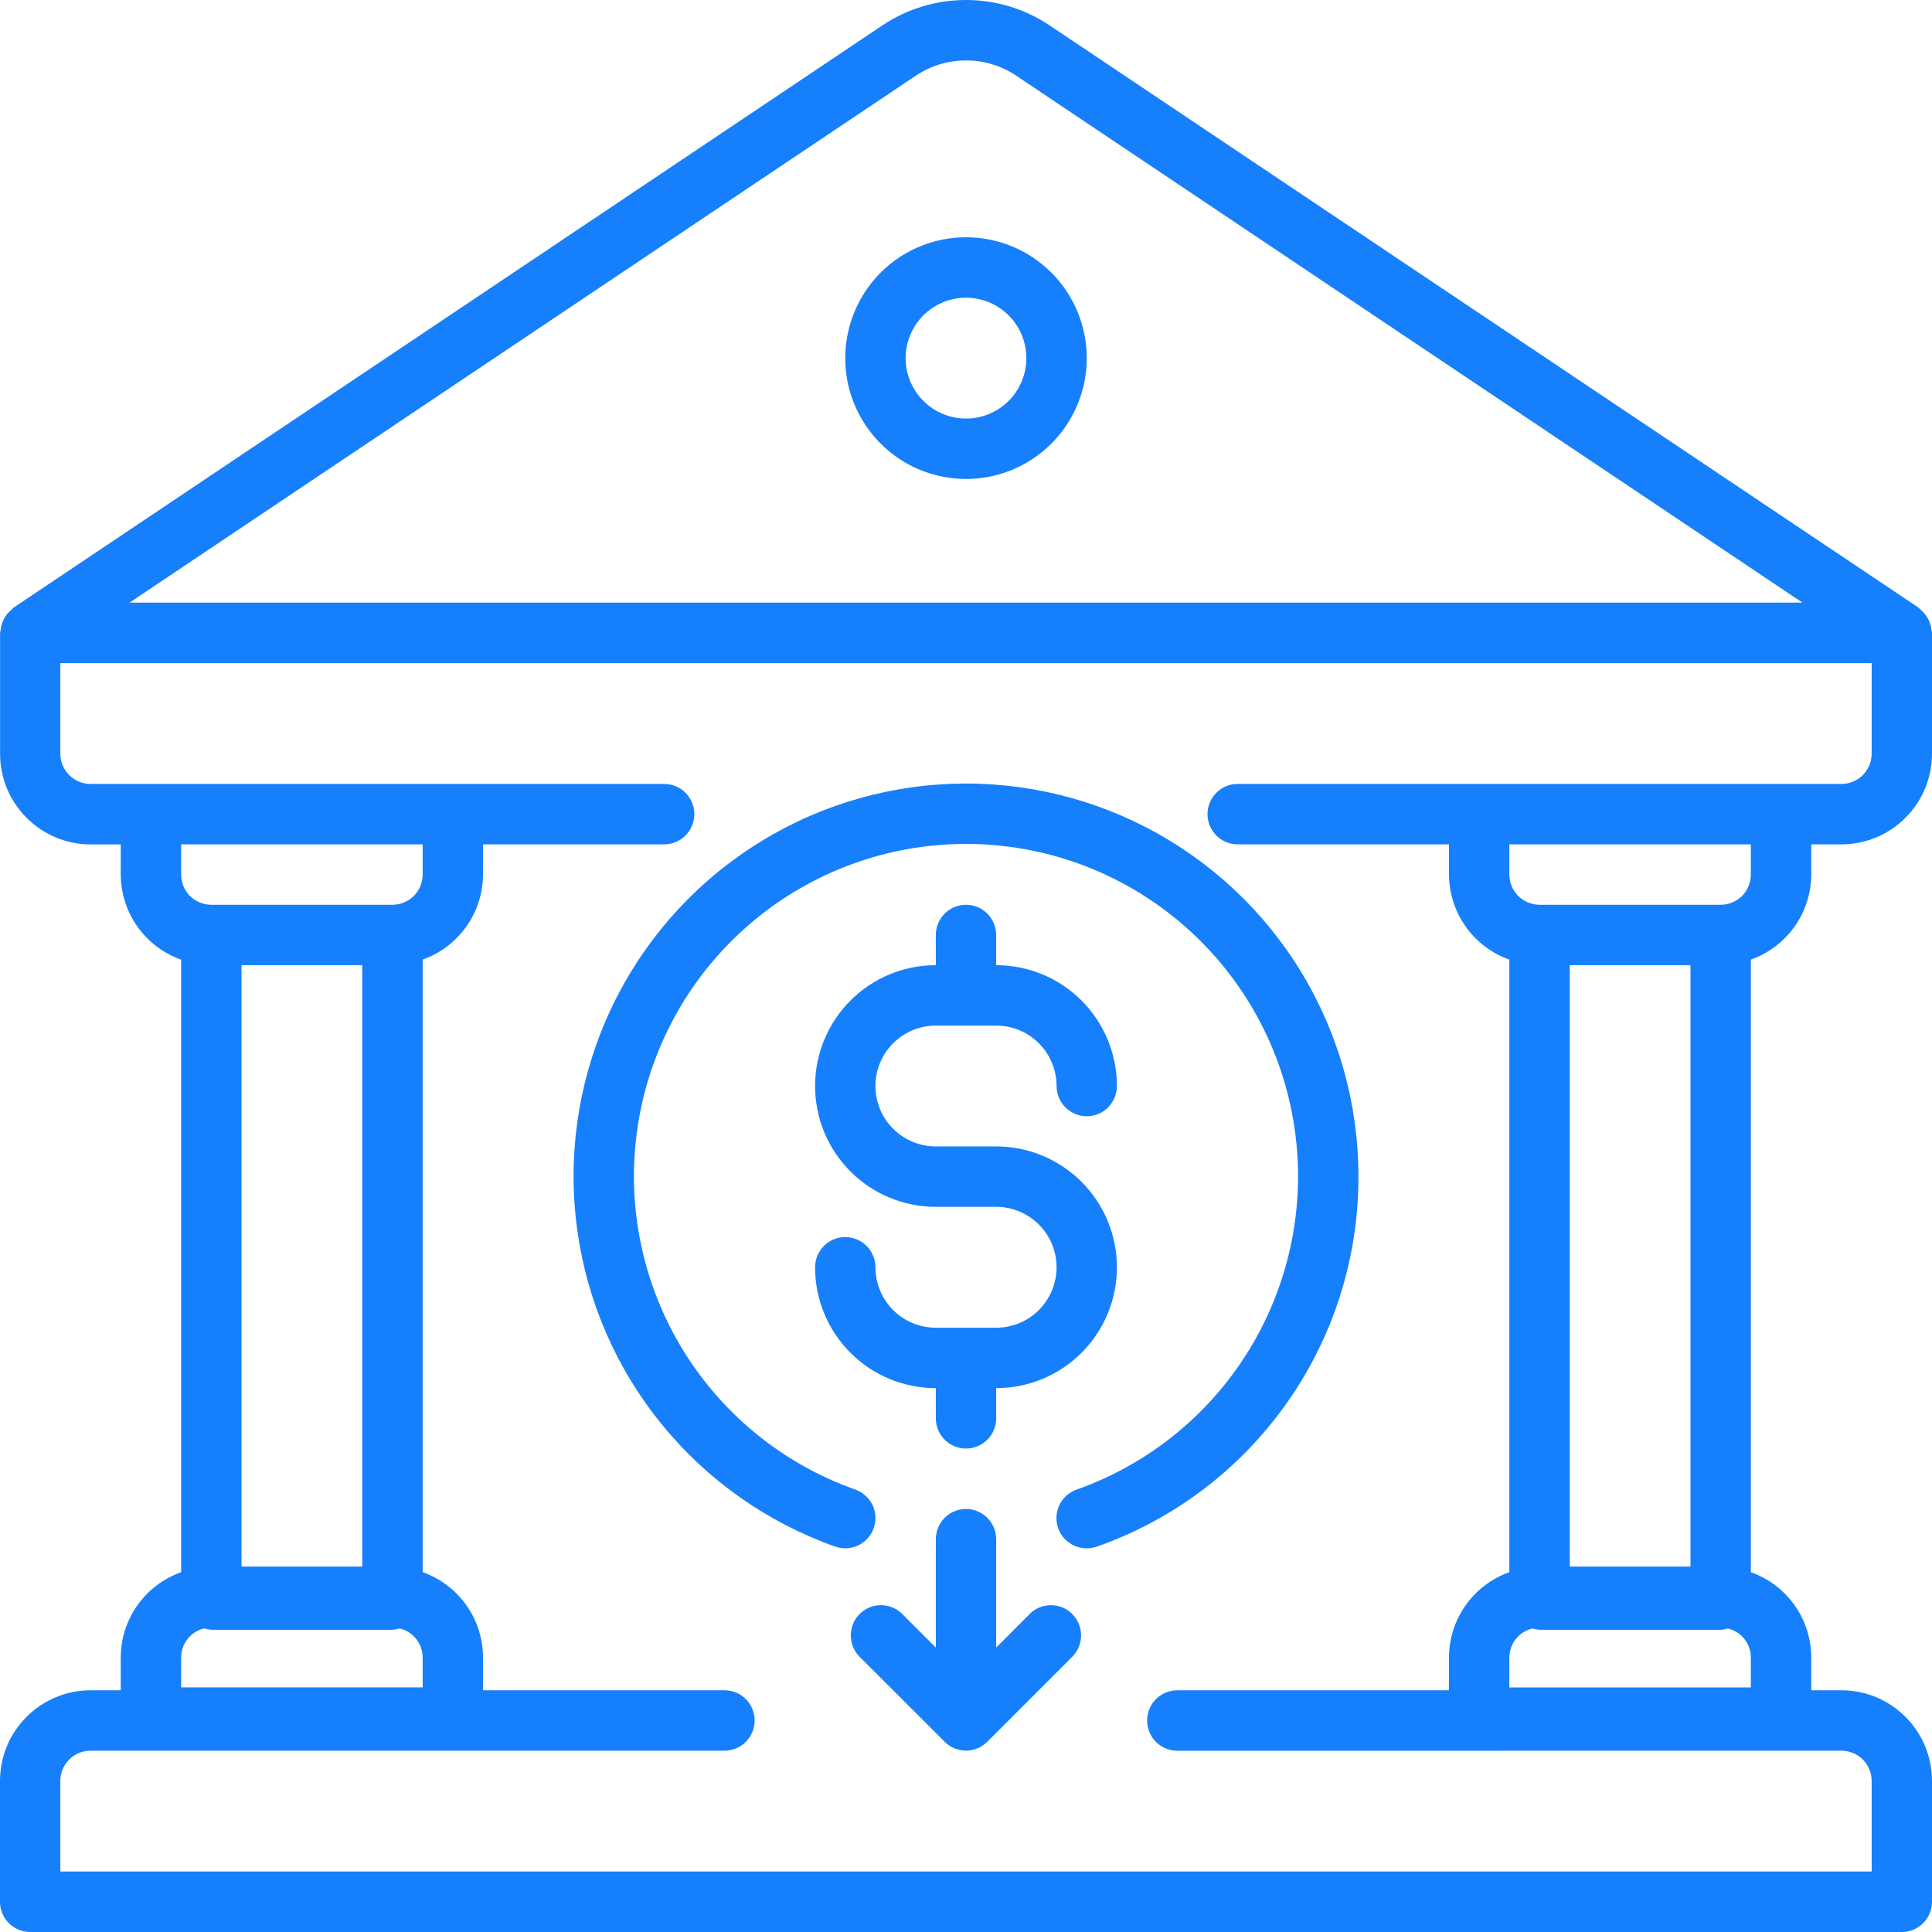 <svg width="26" height="26" viewBox="0 0 26 26" fill="none" xmlns="http://www.w3.org/2000/svg">
<path d="M24.375 11.769V11.363H24.781C25.105 11.363 25.415 11.234 25.643 11.005C25.872 10.777 26 10.466 26 10.143V8.517C26 8.504 25.994 8.492 25.993 8.479C25.99 8.452 25.985 8.424 25.976 8.398C25.953 8.323 25.908 8.256 25.847 8.206C25.837 8.198 25.831 8.187 25.82 8.178L14.13 0.345C13.796 0.12 13.403 0 13 0C12.597 0 12.204 0.12 11.87 0.345L0.18 8.179C0.169 8.187 0.163 8.198 0.154 8.207C0.092 8.256 0.047 8.323 0.024 8.399C0.016 8.425 0.011 8.453 0.008 8.48C0.008 8.493 0.001 8.504 0.001 8.518V10.144C0.001 10.467 0.129 10.778 0.358 11.006C0.586 11.235 0.896 11.364 1.22 11.364H1.625V11.77C1.626 12.021 1.705 12.266 1.85 12.471C1.996 12.676 2.201 12.831 2.438 12.915V21.158C2.201 21.242 1.996 21.396 1.85 21.602C1.705 21.806 1.626 22.051 1.625 22.303V22.747H1.219C0.896 22.747 0.586 22.876 0.357 23.105C0.128 23.333 0 23.644 0 23.967L0 25.593C0 25.701 0.043 25.805 0.119 25.881C0.195 25.957 0.299 26 0.406 26H25.594C25.701 26 25.805 25.957 25.881 25.881C25.957 25.805 26 25.701 26 25.593V23.967C26 23.644 25.872 23.333 25.643 23.105C25.415 22.876 25.105 22.747 24.781 22.747H24.375V22.303C24.374 22.051 24.295 21.806 24.15 21.602C24.005 21.396 23.799 21.242 23.562 21.158V12.914C23.799 12.83 24.005 12.675 24.15 12.47C24.295 12.266 24.374 12.021 24.375 11.769ZM12.322 1.02C12.523 0.885 12.759 0.813 13 0.813C13.242 0.813 13.478 0.885 13.678 1.02L24.257 8.11H1.743L12.322 1.02ZM2.438 22.302C2.438 22.212 2.47 22.124 2.526 22.054C2.583 21.983 2.661 21.934 2.749 21.914C2.78 21.924 2.812 21.93 2.844 21.933H5.281C5.313 21.93 5.345 21.924 5.375 21.914C5.464 21.934 5.542 21.983 5.599 22.054C5.655 22.124 5.687 22.212 5.688 22.302V22.708H2.438V22.302ZM2.844 12.176C2.736 12.176 2.633 12.133 2.556 12.057C2.48 11.98 2.438 11.877 2.438 11.769V11.363H5.688V11.769C5.688 11.877 5.645 11.98 5.569 12.057C5.492 12.133 5.389 12.176 5.281 12.176H2.844ZM4.875 12.989V21.082H3.25V12.989H4.875ZM24.781 23.56C24.889 23.56 24.992 23.603 25.069 23.679C25.145 23.755 25.188 23.858 25.188 23.966V25.186H0.812V23.966C0.812 23.858 0.855 23.755 0.931 23.679C1.008 23.603 1.111 23.56 1.219 23.56H9.75C9.858 23.56 9.961 23.517 10.037 23.441C10.113 23.364 10.156 23.261 10.156 23.153C10.156 23.045 10.113 22.942 10.037 22.866C9.961 22.79 9.858 22.747 9.75 22.747H6.5V22.302C6.499 22.05 6.42 21.806 6.275 21.601C6.129 21.396 5.924 21.241 5.688 21.157V12.914C5.924 12.83 6.129 12.675 6.275 12.47C6.42 12.266 6.499 12.021 6.5 11.769V11.363H8.938C9.045 11.363 9.149 11.32 9.225 11.244C9.301 11.167 9.344 11.064 9.344 10.956C9.344 10.848 9.301 10.745 9.225 10.669C9.149 10.592 9.045 10.55 8.938 10.55H1.219C1.111 10.55 1.008 10.507 0.931 10.431C0.855 10.354 0.812 10.251 0.812 10.143V8.923H25.188V10.143C25.188 10.251 25.145 10.354 25.069 10.431C24.992 10.507 24.889 10.55 24.781 10.55H16.656C16.549 10.55 16.445 10.592 16.369 10.669C16.293 10.745 16.25 10.848 16.25 10.956C16.25 11.064 16.293 11.167 16.369 11.244C16.445 11.32 16.549 11.363 16.656 11.363H19.5V11.769C19.501 12.021 19.58 12.266 19.725 12.47C19.87 12.675 20.076 12.83 20.312 12.914V21.158C20.076 21.242 19.87 21.396 19.725 21.602C19.58 21.806 19.501 22.051 19.5 22.303V22.747H15.844C15.736 22.747 15.633 22.79 15.556 22.866C15.48 22.943 15.438 23.046 15.438 23.154C15.438 23.262 15.48 23.365 15.556 23.442C15.633 23.518 15.736 23.561 15.844 23.561L24.781 23.56ZM23.156 21.933C23.188 21.931 23.22 21.925 23.25 21.915C23.338 21.935 23.417 21.984 23.474 22.055C23.53 22.125 23.562 22.212 23.562 22.303V22.709H20.312V22.303C20.313 22.212 20.345 22.125 20.401 22.055C20.458 21.984 20.537 21.935 20.625 21.915C20.655 21.925 20.687 21.931 20.719 21.933H23.156ZM21.125 21.082V12.989H22.75V21.082H21.125ZM23.156 12.176H20.719C20.611 12.176 20.508 12.133 20.431 12.057C20.355 11.98 20.312 11.877 20.312 11.769V11.363H23.562V11.769C23.562 11.877 23.52 11.98 23.444 12.057C23.367 12.133 23.264 12.176 23.156 12.176ZM18.281 15.835C18.282 14.866 18.017 13.915 17.514 13.086C17.011 12.258 16.291 11.584 15.431 11.138C14.571 10.691 13.605 10.491 12.639 10.557C11.672 10.623 10.743 10.954 9.952 11.514C9.161 12.073 8.539 12.839 8.154 13.729C7.769 14.618 7.636 15.596 7.769 16.556C7.902 17.517 8.296 18.422 8.909 19.172C9.521 19.923 10.329 20.491 11.242 20.814C11.344 20.849 11.455 20.843 11.552 20.796C11.649 20.748 11.724 20.665 11.759 20.563C11.794 20.461 11.788 20.349 11.741 20.252C11.694 20.155 11.61 20.081 11.508 20.045C10.515 19.693 9.678 19.001 9.145 18.091C8.612 17.181 8.417 16.112 8.596 15.072C8.774 14.033 9.314 13.09 10.12 12.41C10.926 11.73 11.946 11.357 13 11.357C14.054 11.357 15.074 11.73 15.88 12.41C16.686 13.09 17.226 14.033 17.404 15.072C17.583 16.112 17.388 17.181 16.855 18.091C16.322 19.001 15.485 19.693 14.492 20.045C14.401 20.077 14.324 20.139 14.274 20.222C14.225 20.305 14.207 20.402 14.223 20.498C14.239 20.593 14.288 20.679 14.362 20.741C14.435 20.803 14.529 20.837 14.625 20.837C14.67 20.837 14.715 20.829 14.758 20.815C15.789 20.453 16.682 19.779 17.313 18.887C17.945 17.995 18.283 16.928 18.281 15.835ZM13 3.193C12.679 3.193 12.364 3.289 12.097 3.467C11.83 3.646 11.622 3.9 11.499 4.197C11.376 4.494 11.344 4.821 11.406 5.137C11.469 5.452 11.624 5.742 11.851 5.969C12.078 6.197 12.368 6.352 12.683 6.414C12.998 6.477 13.325 6.445 13.622 6.322C13.919 6.199 14.173 5.99 14.351 5.723C14.53 5.455 14.625 5.141 14.625 4.819C14.625 4.388 14.454 3.974 14.149 3.669C13.844 3.364 13.431 3.193 13 3.193ZM13 5.633C12.839 5.633 12.682 5.585 12.549 5.496C12.415 5.406 12.311 5.279 12.249 5.131C12.188 4.982 12.172 4.819 12.203 4.661C12.235 4.503 12.312 4.358 12.425 4.244C12.539 4.131 12.684 4.053 12.841 4.022C12.999 3.991 13.162 4.007 13.311 4.068C13.459 4.13 13.586 4.234 13.676 4.368C13.765 4.501 13.812 4.659 13.812 4.819C13.812 5.035 13.727 5.242 13.575 5.394C13.422 5.547 13.216 5.633 13 5.633ZM13.862 21.716L13.406 22.173V20.714C13.406 20.606 13.363 20.503 13.287 20.426C13.211 20.35 13.108 20.307 13 20.307C12.892 20.307 12.789 20.35 12.713 20.426C12.637 20.503 12.594 20.606 12.594 20.714V22.172L12.138 21.716C12.061 21.642 11.959 21.601 11.852 21.602C11.746 21.602 11.644 21.645 11.568 21.721C11.493 21.796 11.45 21.898 11.45 22.005C11.449 22.111 11.489 22.214 11.563 22.291L12.712 23.439C12.749 23.477 12.794 23.507 12.844 23.528C12.893 23.548 12.946 23.559 12.999 23.559C13.053 23.559 13.105 23.548 13.155 23.528C13.204 23.507 13.249 23.477 13.287 23.439L14.435 22.291C14.509 22.214 14.55 22.111 14.549 22.005C14.548 21.898 14.505 21.796 14.43 21.721C14.355 21.645 14.253 21.602 14.146 21.602C14.04 21.601 13.937 21.642 13.86 21.716L13.862 21.716ZM13.406 17.868H12.594C12.378 17.868 12.172 17.782 12.019 17.63C11.867 17.477 11.781 17.27 11.781 17.055C11.781 16.947 11.738 16.843 11.662 16.767C11.586 16.691 11.483 16.648 11.375 16.648C11.267 16.648 11.164 16.691 11.088 16.767C11.012 16.843 10.969 16.947 10.969 17.055C10.969 17.486 11.14 17.9 11.445 18.205C11.749 18.51 12.163 18.681 12.594 18.681V19.087C12.594 19.195 12.637 19.299 12.713 19.375C12.789 19.451 12.892 19.494 13 19.494C13.108 19.494 13.211 19.451 13.287 19.375C13.363 19.299 13.406 19.195 13.406 19.087V18.681C13.837 18.681 14.251 18.51 14.555 18.205C14.86 17.9 15.031 17.486 15.031 17.055C15.031 16.623 14.86 16.21 14.555 15.905C14.251 15.6 13.837 15.428 13.406 15.428H12.594C12.378 15.428 12.172 15.343 12.019 15.19C11.867 15.038 11.781 14.831 11.781 14.615C11.781 14.4 11.867 14.193 12.019 14.04C12.172 13.888 12.378 13.802 12.594 13.802H13.406C13.622 13.802 13.828 13.888 13.981 14.04C14.133 14.193 14.219 14.4 14.219 14.615C14.219 14.723 14.262 14.826 14.338 14.903C14.414 14.979 14.517 15.022 14.625 15.022C14.733 15.022 14.836 14.979 14.912 14.903C14.988 14.826 15.031 14.723 15.031 14.615C15.031 14.184 14.86 13.77 14.555 13.465C14.251 13.16 13.837 12.989 13.406 12.989V12.582C13.406 12.475 13.363 12.371 13.287 12.295C13.211 12.219 13.108 12.176 13 12.176C12.892 12.176 12.789 12.219 12.713 12.295C12.637 12.371 12.594 12.475 12.594 12.582V12.989C12.163 12.989 11.749 13.16 11.445 13.465C11.14 13.77 10.969 14.184 10.969 14.615C10.969 15.047 11.14 15.46 11.445 15.765C11.749 16.07 12.163 16.241 12.594 16.241H13.406C13.622 16.241 13.828 16.327 13.981 16.48C14.133 16.632 14.219 16.839 14.219 17.055C14.219 17.27 14.133 17.477 13.981 17.63C13.828 17.782 13.622 17.868 13.406 17.868Z" fill="#167FFC"/>
</svg>
